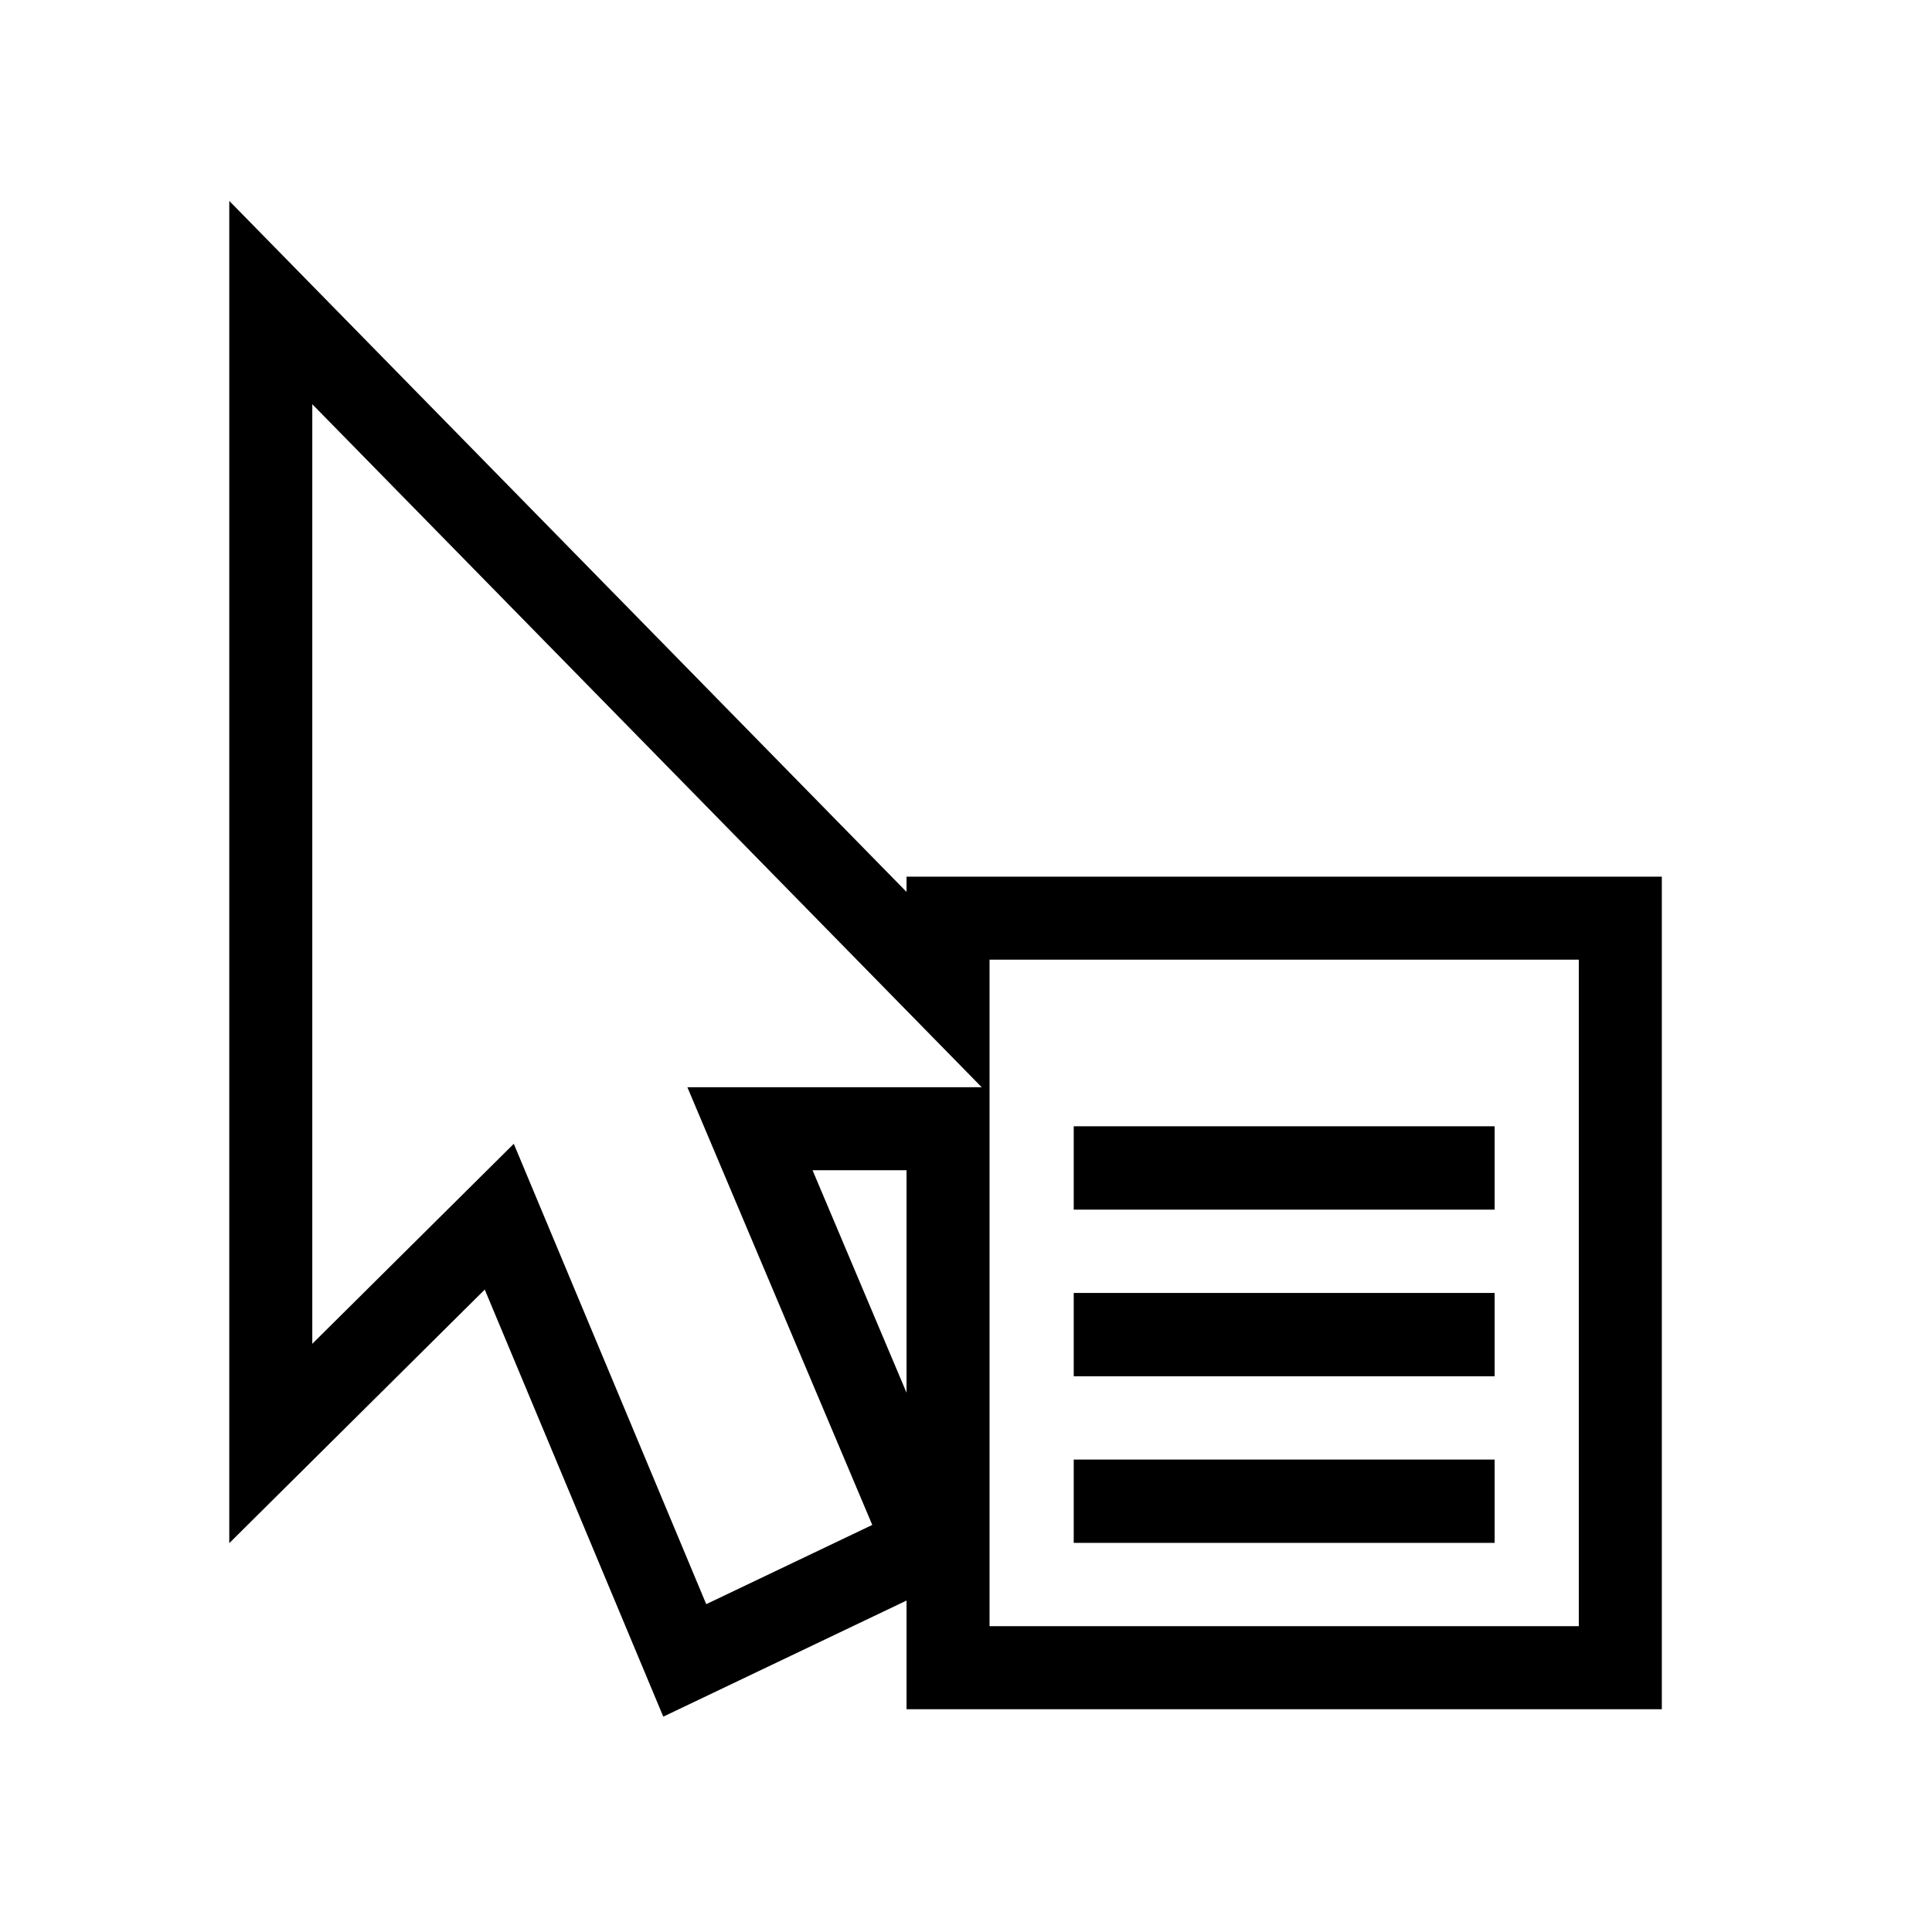 <svg width="256" height="256" viewBox="0 0 256 256" fill="none" xmlns="http://www.w3.org/2000/svg">
<g filter="url(#filter0_d_40_170)">
<path fill-rule="evenodd" clip-rule="evenodd" d="M201.046 153.28H145.274V142.24H201.046V153.28ZM201.046 175.36H145.274V164.32H201.046V175.36ZM201.046 197.44H145.274V186.4H201.046V197.44ZM134.12 208.48H212.2V120.16H134.12V208.48Z" fill="#FFFFFF"/>
<path fill-rule="evenodd" clip-rule="evenodd" d="M44.38 46.56V171.06L71.08 144.56L96.58 205.56L118.58 195.06L94.08 137.06H133.08L44.38 46.56Z" fill="#FFFFFF"/>
<path d="M128.62 120.16V124.653L48.308 42.71L38.88 33.091V46.56V171.06V184.268L48.254 174.964L69.156 154.218L91.505 207.681L93.734 213.013L98.949 210.524L120.949 200.024L125.691 197.76L123.646 192.92L102.373 142.56H128.62V208.48V213.98H134.12H212.2H217.7V208.48V120.16V114.66H212.2H134.12H128.62V120.16ZM150.774 147.78V147.74H195.546V147.78H150.774ZM195.546 169.86H150.774V169.82H195.546V169.86ZM195.546 191.94H150.774V191.9H195.546V191.94Z" stroke="#000000" stroke-width="11"/>
</g>
<defs>
<filter id="filter0_d_40_170" x="15.38" y="11.622" width="219.82" height="230.843" filterUnits="userSpaceOnUse" color-interpolation-filters="sRGB">
<feFlood flood-opacity="0" result="BackgroundImageFix"/>
<feColorMatrix in="SourceAlpha" type="matrix" values="0 0 0 0 0 0 0 0 0 0 0 0 0 0 0 0 0 0 127 0" result="hardAlpha"/>
<feOffset dx="-3" dy="7"/>
<feGaussianBlur stdDeviation="7.5"/>
<feColorMatrix type="matrix" values="0 0 0 0 0 0 0 0 0 0 0 0 0 0 0 0 0 0 0.3 0"/>
<feBlend mode="normal" in2="BackgroundImageFix" result="effect1_dropShadow_40_170"/>
<feBlend mode="normal" in="SourceGraphic" in2="effect1_dropShadow_40_170" result="shape"/>
</filter>
</defs>
</svg>
